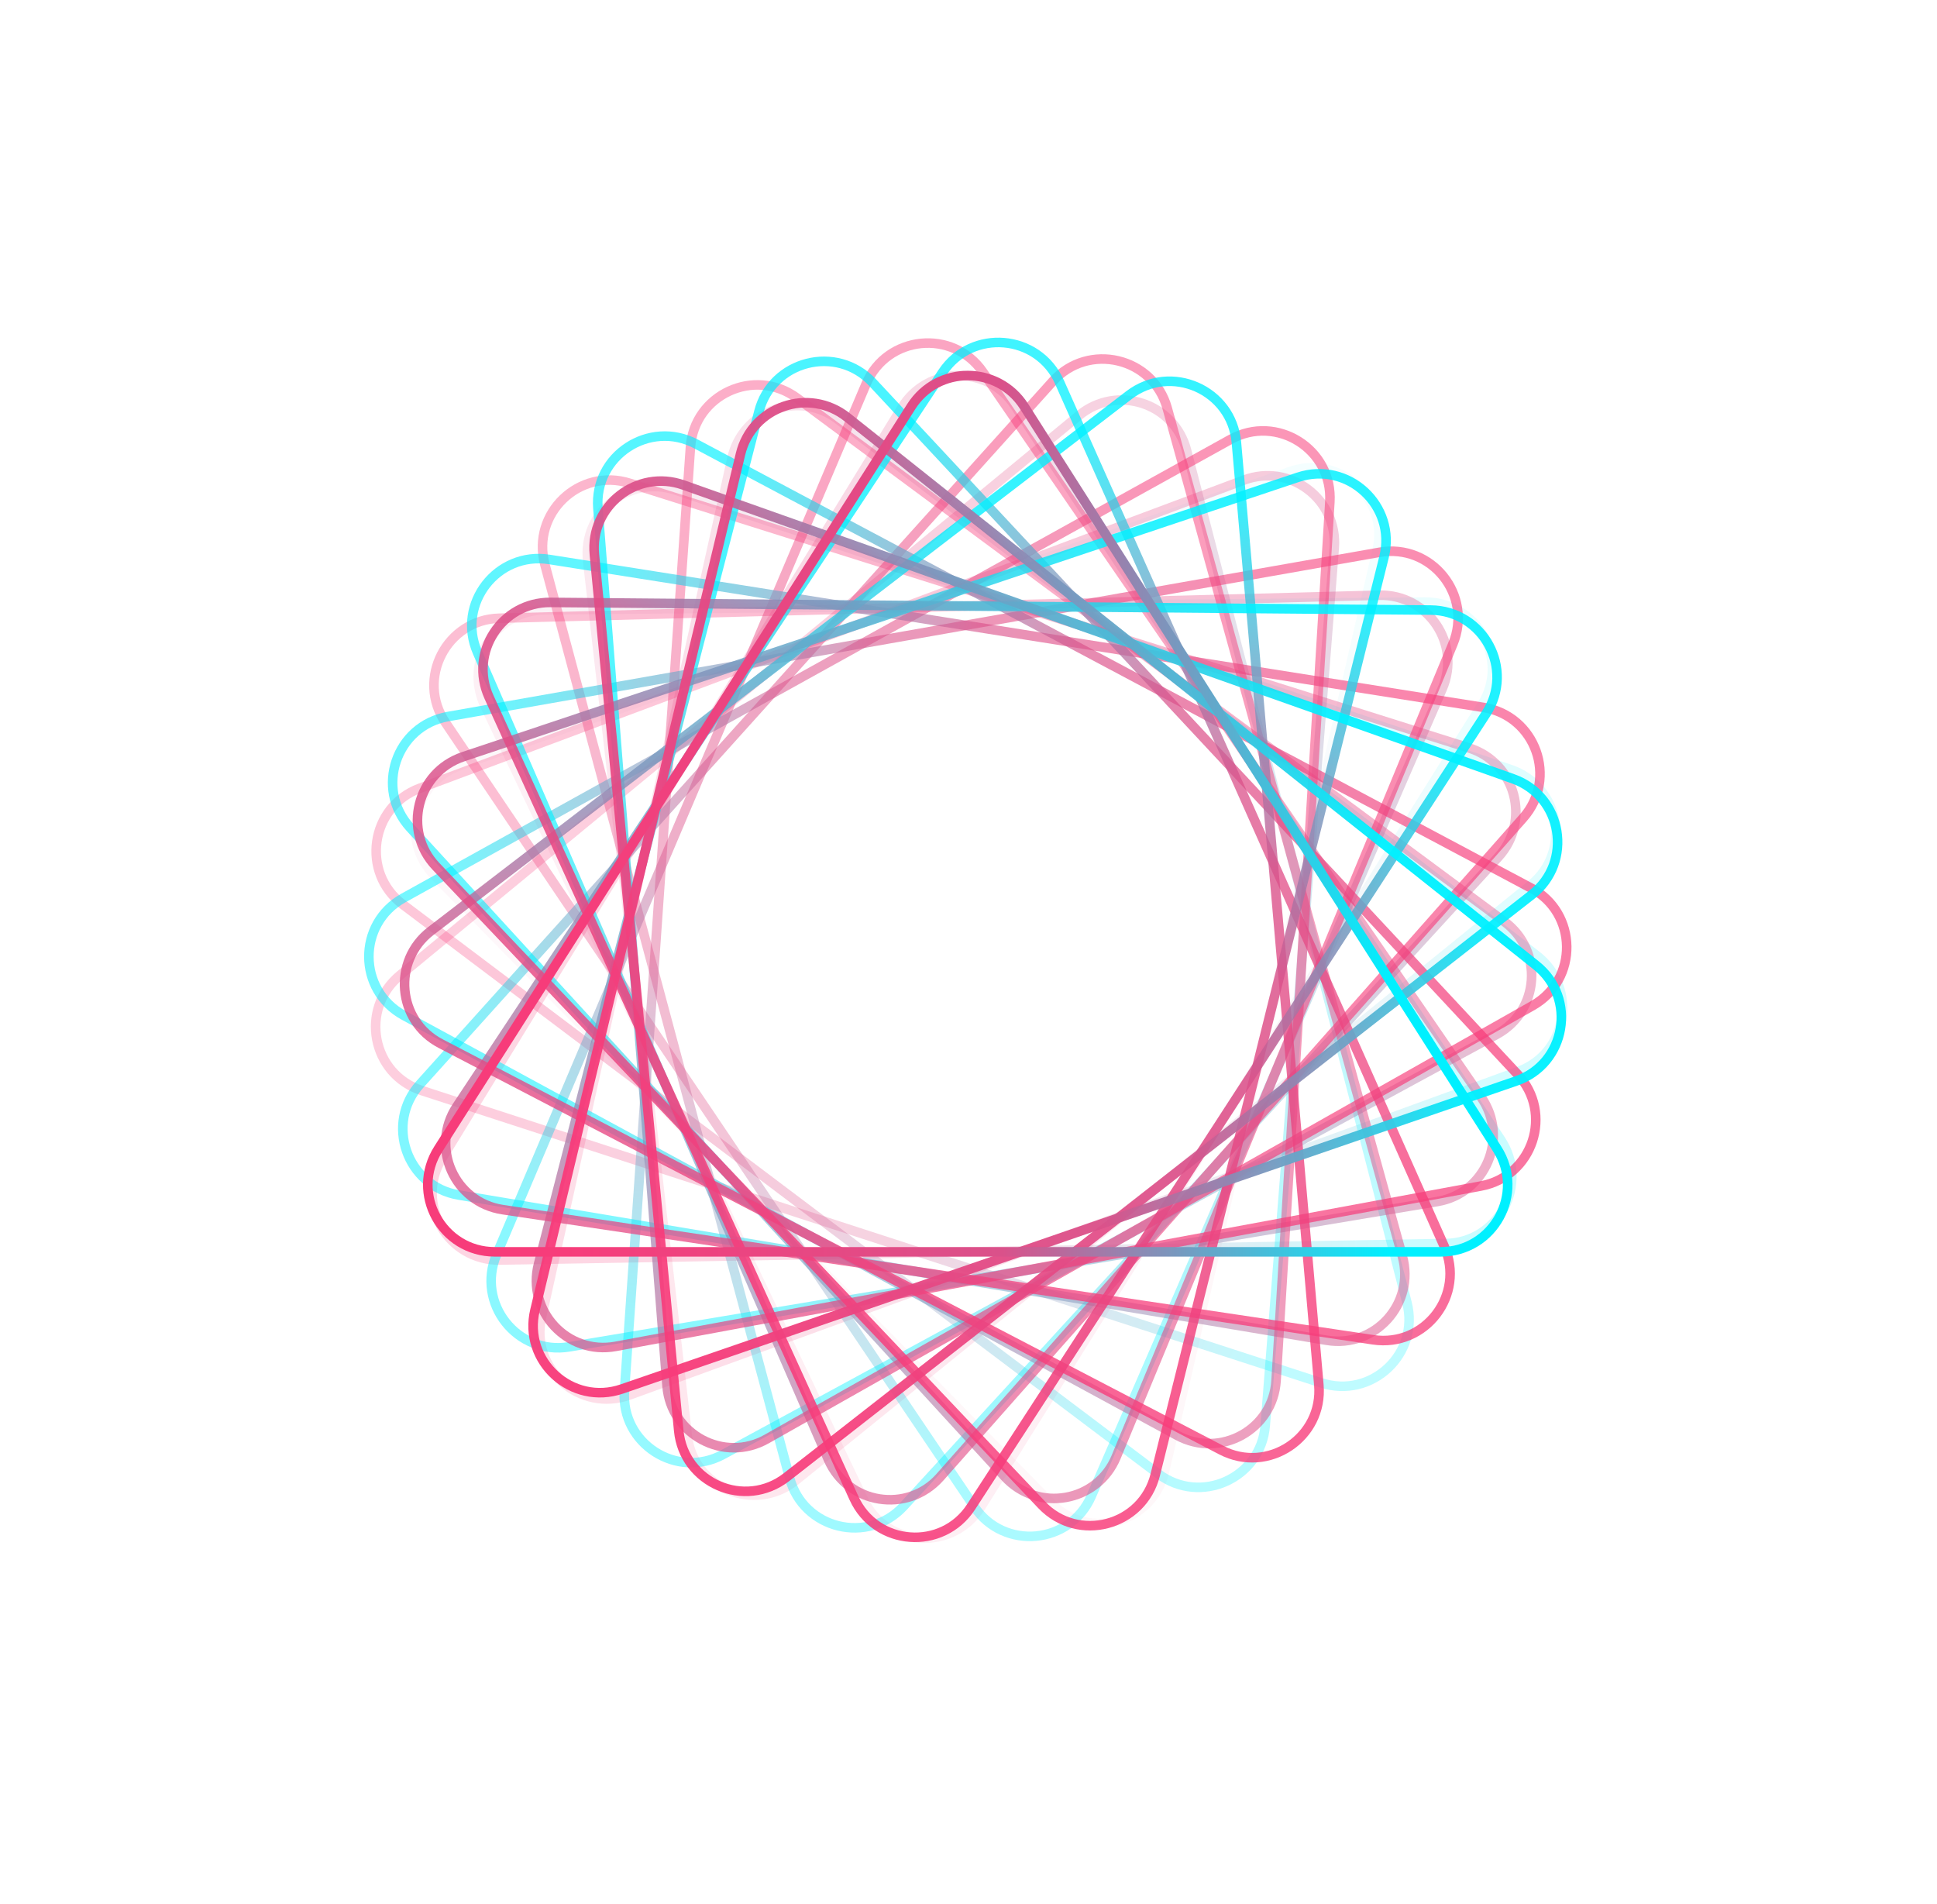<svg width="58" height="57" viewBox="0 0 58 57" fill="none" xmlns="http://www.w3.org/2000/svg">
<path opacity="0.042" d="M13.014 26.214C11.986 25.168 12.392 23.408 13.775 22.919L38.615 14.121C40.107 13.593 41.594 14.92 41.238 16.462L34.868 44.056C34.512 45.598 32.593 46.139 31.484 45.01L13.014 26.214Z" stroke="url(#paint0_linear_615_3594)" stroke-width="0.286"/>
<path opacity="0.083" d="M14.518 21.125C13.887 19.801 14.844 18.27 16.31 18.257L42.661 18.026C44.244 18.012 45.218 19.752 44.379 21.094L29.372 45.11C28.534 46.452 26.544 46.339 25.862 44.91L14.518 21.125Z" stroke="url(#paint1_linear_615_3594)" stroke-width="0.286"/>
<path opacity="0.125" d="M17.598 16.8C17.432 15.343 18.835 14.207 20.226 14.672L45.217 23.033C46.718 23.535 47.072 25.497 45.842 26.493L23.834 44.314C22.604 45.31 20.759 44.556 20.58 42.983L17.598 16.8Z" stroke="url(#paint2_linear_615_3594)" stroke-width="0.286"/>
<path opacity="0.167" d="M21.918 13.716C22.235 12.284 23.932 11.666 25.096 12.559L46.003 28.6C47.258 29.564 46.955 31.534 45.468 32.075L18.857 41.761C17.369 42.302 15.87 40.988 16.213 39.443L21.918 13.716Z" stroke="url(#paint3_linear_615_3594)" stroke-width="0.286"/>
<path opacity="0.208" d="M27.006 12.203C27.773 10.952 29.578 10.921 30.388 12.144L44.933 34.118C45.807 35.437 44.879 37.202 43.296 37.229L14.981 37.723C13.399 37.751 12.41 36.02 13.237 34.671L27.006 12.203Z" stroke="url(#paint4_linear_615_3594)" stroke-width="0.286"/>
<path opacity="0.25" d="M32.312 12.435C33.444 11.503 35.161 12.061 35.529 13.481L42.127 38.993C42.524 40.525 41.072 41.891 39.567 41.402L12.634 32.651C11.128 32.162 10.757 30.203 11.978 29.197L32.312 12.435Z" stroke="url(#paint5_linear_615_3594)" stroke-width="0.286"/>
<path opacity="0.292" d="M37.25 14.372C38.624 13.858 40.066 14.945 39.951 16.407L37.885 42.678C37.761 44.256 35.943 45.075 34.679 44.122L12.062 27.079C10.798 26.127 11.084 24.154 12.567 23.6L37.25 14.372Z" stroke="url(#paint6_linear_615_3594)" stroke-width="0.286"/>
<path opacity="0.333" d="M41.293 17.82C42.759 17.782 43.769 19.279 43.184 20.624L32.677 44.791C32.046 46.242 30.061 46.424 29.176 45.112L13.34 21.635C12.455 20.323 13.368 18.55 14.95 18.509L41.293 17.82Z" stroke="url(#paint7_linear_615_3594)" stroke-width="0.286"/>
<path opacity="0.375" d="M43.987 22.393C45.386 22.834 45.853 24.578 44.862 25.659L27.06 45.089C25.991 46.256 24.054 45.782 23.645 44.253L16.315 16.899C15.906 15.37 17.346 13.992 18.855 14.468L43.987 22.393Z" stroke="url(#paint8_linear_615_3594)" stroke-width="0.286"/>
<path opacity="0.417" d="M45.049 27.595C46.228 28.467 46.102 30.268 44.813 30.968L21.655 43.543C20.264 44.298 18.588 43.22 18.698 41.641L20.674 13.391C20.784 11.812 22.594 10.978 23.867 11.919L45.049 27.595Z" stroke="url(#paint9_linear_615_3594)" stroke-width="0.286"/>
<path opacity="0.458" d="M44.358 32.859C45.189 34.067 44.483 35.73 43.036 35.972L17.046 40.322C15.485 40.583 14.251 39.018 14.869 37.561L25.935 11.493C26.553 10.036 28.536 9.836 29.433 11.141L44.358 32.859Z" stroke="url(#paint10_linear_615_3594)" stroke-width="0.286"/>
<path opacity="0.5" d="M41.991 37.612C42.383 39.026 41.175 40.368 39.728 40.126L13.737 35.777C12.176 35.516 11.519 33.634 12.578 32.458L31.527 11.413C32.587 10.237 34.527 10.694 34.95 12.219L41.991 37.612Z" stroke="url(#paint11_linear_615_3594)" stroke-width="0.286"/>
<path opacity="0.542" d="M38.21 41.334C38.121 42.798 36.541 43.674 35.252 42.974L12.094 30.401C10.703 29.646 10.694 27.652 12.078 26.885L36.847 13.155C38.231 12.388 39.917 13.452 39.82 15.032L38.21 41.334Z" stroke="url(#paint12_linear_615_3594)" stroke-width="0.286"/>
<path opacity="0.583" d="M33.42 43.622C32.858 44.977 31.08 45.291 30.089 44.21L12.285 24.782C11.216 23.615 11.857 21.727 13.415 21.452L41.304 16.535C42.863 16.26 44.111 17.814 43.505 19.277L33.42 43.622Z" stroke="url(#paint13_linear_615_3594)" stroke-width="0.286"/>
<path opacity="0.625" d="M28.145 44.224C27.173 45.322 25.389 45.04 24.805 43.695L14.296 19.529C13.665 18.078 14.885 16.502 16.448 16.749L44.419 21.179C45.982 21.427 46.656 23.303 45.607 24.488L28.145 44.224Z" stroke="url(#paint14_linear_615_3594)" stroke-width="0.286"/>
<path opacity="0.667" d="M22.959 43.08C21.682 43.803 20.088 42.955 19.973 41.493L17.904 15.222C17.78 13.644 19.447 12.551 20.845 13.294L45.849 26.589C47.246 27.332 47.272 29.326 45.895 30.105L22.959 43.08Z" stroke="url(#paint15_linear_615_3594)" stroke-width="0.286"/>
<path opacity="0.708" d="M18.434 40.308C16.992 40.575 15.76 39.255 16.127 37.835L22.724 12.322C23.12 10.79 25.052 10.299 26.132 11.457L45.446 32.168C46.525 33.325 45.901 35.218 44.344 35.507L18.434 40.308Z" stroke="url(#paint16_linear_615_3594)" stroke-width="0.286"/>
<path opacity="0.75" d="M15.054 36.215C13.604 35.998 12.869 34.349 13.679 33.126L28.222 11.151C29.096 9.831 31.082 9.996 31.726 11.442L43.245 37.313C43.888 38.758 42.682 40.345 41.117 40.111L15.054 36.215Z" stroke="url(#paint17_linear_615_3594)" stroke-width="0.286"/>
<path opacity="0.792" d="M13.193 31.243C11.892 30.566 11.735 28.767 12.898 27.874L33.804 11.831C35.06 10.868 36.884 11.67 37.022 13.247L39.49 41.459C39.628 43.035 37.971 44.143 36.567 43.412L13.193 31.243Z" stroke="url(#paint18_linear_615_3594)" stroke-width="0.286"/>
<path opacity="0.833" d="M13.052 25.935C12.043 24.871 12.48 23.119 13.871 22.654L38.86 14.291C40.361 13.789 41.825 15.142 41.442 16.678L34.591 44.156C34.208 45.691 32.281 46.199 31.191 45.051L13.052 25.935Z" stroke="url(#paint19_linear_615_3594)" stroke-width="0.286"/>
<path opacity="0.875" d="M14.644 20.872C14.036 19.537 15.02 18.022 16.486 18.035L42.837 18.264C44.42 18.278 45.363 20.034 44.501 21.361L29.078 45.112C28.216 46.439 26.228 46.291 25.571 44.851L14.644 20.872Z" stroke="url(#paint20_linear_615_3594)" stroke-width="0.286"/>
<path opacity="0.917" d="M17.798 16.602C17.657 15.142 19.08 14.03 20.463 14.52L45.303 23.315C46.795 23.844 47.116 25.811 45.869 26.785L23.553 44.221C22.306 45.195 20.474 44.408 20.323 42.833L17.798 16.602Z" stroke="url(#paint21_linear_615_3594)" stroke-width="0.286"/>
<path opacity="0.958" d="M22.173 13.595C22.515 12.169 24.223 11.581 25.37 12.494L45.994 28.898C47.233 29.883 46.895 31.848 45.399 32.363L18.623 41.583C17.126 42.098 15.651 40.758 16.02 39.219L22.173 13.595Z" stroke="url(#paint22_linear_615_3594)" stroke-width="0.286"/>
<path d="M27.286 12.171C28.074 10.934 29.88 10.934 30.668 12.171L44.828 34.395C45.678 35.73 44.72 37.478 43.137 37.478H14.818C13.235 37.478 12.276 35.73 13.127 34.395L27.286 12.171Z" stroke="url(#paint23_linear_615_3594)" stroke-width="0.286"/>
<defs>
<linearGradient id="paint0_linear_615_3594" x1="26.276" y1="40.039" x2="31.861" y2="15.848" gradientUnits="userSpaceOnUse">
<stop stop-color="#F73C7A"/>
<stop offset="0.532" stop-color="#DA518A"/>
<stop offset="1" stop-color="#00F0FF"/>
</linearGradient>
<linearGradient id="paint1_linear_615_3594" x1="22.557" y1="38.515" x2="35.713" y2="17.46" gradientUnits="userSpaceOnUse">
<stop stop-color="#F73C7A"/>
<stop offset="0.532" stop-color="#DA518A"/>
<stop offset="1" stop-color="#00F0FF"/>
</linearGradient>
<linearGradient id="paint2_linear_615_3594" x1="19.537" y1="35.86" x2="38.831" y2="20.236" gradientUnits="userSpaceOnUse">
<stop stop-color="#F73C7A"/>
<stop offset="0.532" stop-color="#DA518A"/>
<stop offset="1" stop-color="#00F0FF"/>
</linearGradient>
<linearGradient id="paint3_linear_615_3594" x1="17.546" y1="32.368" x2="40.876" y2="23.877" gradientUnits="userSpaceOnUse">
<stop stop-color="#F73C7A"/>
<stop offset="0.532" stop-color="#DA518A"/>
<stop offset="1" stop-color="#00F0FF"/>
</linearGradient>
<linearGradient id="paint4_linear_615_3594" x1="16.8" y1="28.416" x2="41.623" y2="27.982" gradientUnits="userSpaceOnUse">
<stop stop-color="#F73C7A"/>
<stop offset="0.532" stop-color="#DA518A"/>
<stop offset="1" stop-color="#00F0FF"/>
</linearGradient>
<linearGradient id="paint5_linear_615_3594" x1="17.384" y1="24.442" x2="40.996" y2="32.114" gradientUnits="userSpaceOnUse">
<stop stop-color="#F73C7A"/>
<stop offset="0.532" stop-color="#DA518A"/>
<stop offset="1" stop-color="#00F0FF"/>
</linearGradient>
<linearGradient id="paint6_linear_615_3594" x1="19.226" y1="20.864" x2="39.054" y2="35.806" gradientUnits="userSpaceOnUse">
<stop stop-color="#F73C7A"/>
<stop offset="0.532" stop-color="#DA518A"/>
<stop offset="1" stop-color="#00F0FF"/>
</linearGradient>
<linearGradient id="paint7_linear_615_3594" x1="22.137" y1="18.091" x2="36.02" y2="38.673" gradientUnits="userSpaceOnUse">
<stop stop-color="#F73C7A"/>
<stop offset="0.532" stop-color="#DA518A"/>
<stop offset="1" stop-color="#00F0FF"/>
</linearGradient>
<linearGradient id="paint8_linear_615_3594" x1="25.787" y1="16.412" x2="32.212" y2="40.393" gradientUnits="userSpaceOnUse">
<stop stop-color="#F73C7A"/>
<stop offset="0.532" stop-color="#DA518A"/>
<stop offset="1" stop-color="#00F0FF"/>
</linearGradient>
<linearGradient id="paint9_linear_615_3594" x1="29.787" y1="16.014" x2="28.056" y2="40.781" gradientUnits="userSpaceOnUse">
<stop stop-color="#F73C7A"/>
<stop offset="0.532" stop-color="#DA518A"/>
<stop offset="1" stop-color="#00F0FF"/>
</linearGradient>
<linearGradient id="paint10_linear_615_3594" x1="33.698" y1="16.941" x2="23.997" y2="39.794" gradientUnits="userSpaceOnUse">
<stop stop-color="#F73C7A"/>
<stop offset="0.532" stop-color="#DA518A"/>
<stop offset="1" stop-color="#00F0FF"/>
</linearGradient>
<linearGradient id="paint11_linear_615_3594" x1="37.094" y1="19.091" x2="20.482" y2="37.541" gradientUnits="userSpaceOnUse">
<stop stop-color="#F73C7A"/>
<stop offset="0.532" stop-color="#DA518A"/>
<stop offset="1" stop-color="#00F0FF"/>
</linearGradient>
<linearGradient id="paint12_linear_615_3594" x1="39.61" y1="22.228" x2="17.896" y2="34.264" gradientUnits="userSpaceOnUse">
<stop stop-color="#F73C7A"/>
<stop offset="0.532" stop-color="#DA518A"/>
<stop offset="1" stop-color="#00F0FF"/>
</linearGradient>
<linearGradient id="paint13_linear_615_3594" x1="40.964" y1="26.012" x2="16.514" y2="30.324" gradientUnits="userSpaceOnUse">
<stop stop-color="#F73C7A"/>
<stop offset="0.532" stop-color="#DA518A"/>
<stop offset="1" stop-color="#00F0FF"/>
</linearGradient>
<linearGradient id="paint14_linear_615_3594" x1="41.011" y1="30.03" x2="16.49" y2="26.146" gradientUnits="userSpaceOnUse">
<stop stop-color="#F73C7A"/>
<stop offset="0.532" stop-color="#DA518A"/>
<stop offset="1" stop-color="#00F0FF"/>
</linearGradient>
<linearGradient id="paint15_linear_615_3594" x1="39.746" y1="33.848" x2="17.825" y2="22.193" gradientUnits="userSpaceOnUse">
<stop stop-color="#F73C7A"/>
<stop offset="0.532" stop-color="#DA518A"/>
<stop offset="1" stop-color="#00F0FF"/>
</linearGradient>
<linearGradient id="paint16_linear_615_3594" x1="37.312" y1="37.044" x2="20.38" y2="18.887" gradientUnits="userSpaceOnUse">
<stop stop-color="#F73C7A"/>
<stop offset="0.532" stop-color="#DA518A"/>
<stop offset="1" stop-color="#00F0FF"/>
</linearGradient>
<linearGradient id="paint17_linear_615_3594" x1="33.966" y1="39.275" x2="23.868" y2="16.595" gradientUnits="userSpaceOnUse">
<stop stop-color="#F73C7A"/>
<stop offset="0.532" stop-color="#DA518A"/>
<stop offset="1" stop-color="#00F0FF"/>
</linearGradient>
<linearGradient id="paint18_linear_615_3594" x1="30.078" y1="40.293" x2="27.915" y2="15.561" gradientUnits="userSpaceOnUse">
<stop stop-color="#F73C7A"/>
<stop offset="0.532" stop-color="#DA518A"/>
<stop offset="1" stop-color="#00F0FF"/>
</linearGradient>
<linearGradient id="paint19_linear_615_3594" x1="26.071" y1="39.99" x2="32.078" y2="15.9" gradientUnits="userSpaceOnUse">
<stop stop-color="#F73C7A"/>
<stop offset="0.532" stop-color="#DA518A"/>
<stop offset="1" stop-color="#00F0FF"/>
</linearGradient>
<linearGradient id="paint20_linear_615_3594" x1="22.378" y1="38.399" x2="35.9" y2="17.577" gradientUnits="userSpaceOnUse">
<stop stop-color="#F73C7A"/>
<stop offset="0.532" stop-color="#DA518A"/>
<stop offset="1" stop-color="#00F0FF"/>
</linearGradient>
<linearGradient id="paint21_linear_615_3594" x1="19.404" y1="35.692" x2="38.968" y2="20.407" gradientUnits="userSpaceOnUse">
<stop stop-color="#F73C7A"/>
<stop offset="0.532" stop-color="#DA518A"/>
<stop offset="1" stop-color="#00F0FF"/>
</linearGradient>
<linearGradient id="paint22_linear_615_3594" x1="17.476" y1="32.168" x2="40.951" y2="24.085" gradientUnits="userSpaceOnUse">
<stop stop-color="#F73C7A"/>
<stop offset="0.532" stop-color="#DA518A"/>
<stop offset="1" stop-color="#00F0FF"/>
</linearGradient>
<linearGradient id="paint23_linear_615_3594" x1="16.799" y1="28.203" x2="41.626" y2="28.203" gradientUnits="userSpaceOnUse">
<stop stop-color="#F73C7A"/>
<stop offset="0.532" stop-color="#DA518A"/>
<stop offset="1" stop-color="#00F0FF"/>
</linearGradient>
</defs>
</svg>
